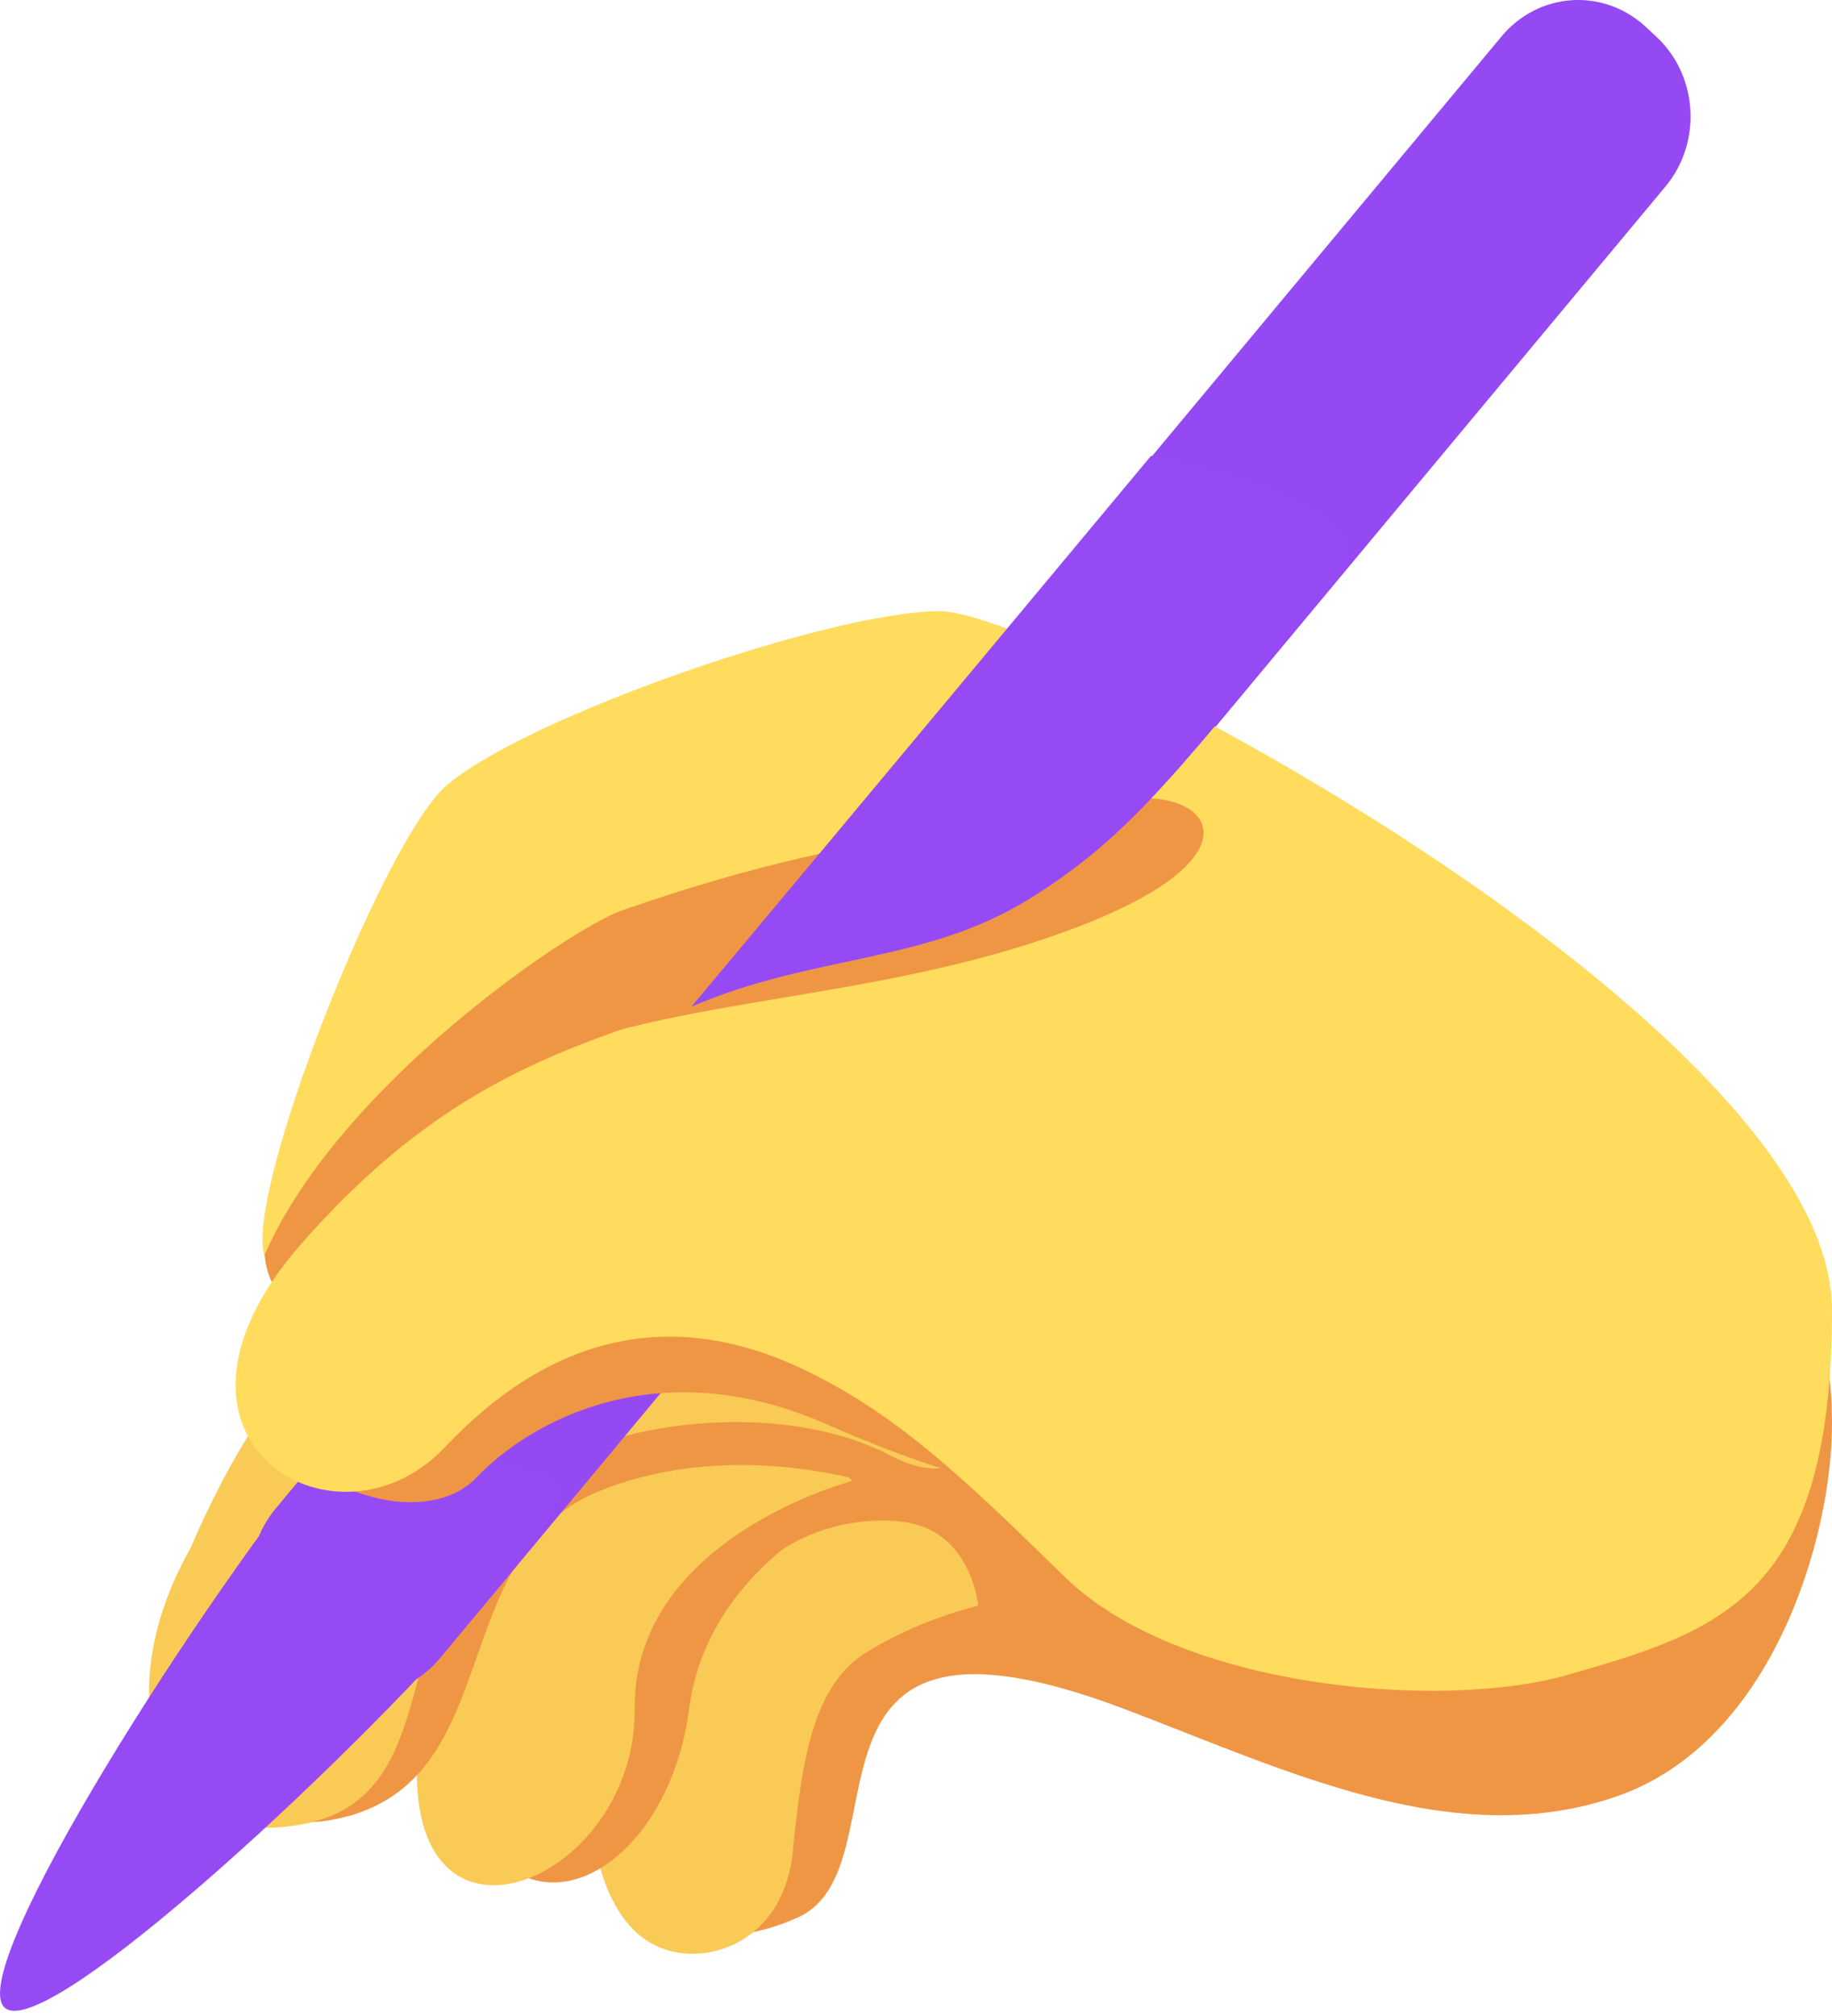 <svg width="30" height="33" viewBox="0 0 30 33" fill="none" xmlns="http://www.w3.org/2000/svg">
<path d="M4.335 20.172C4.266 21.033 4.621 21.291 5.178 21.699C5.729 22.104 9.085 19.023 10.182 18.555C11.279 18.087 21.578 15.803 21.131 13.718C20.685 11.633 17.573 11.325 15.175 11.75C12.778 12.176 8.19 14.384 6.849 15.576C5.509 16.767 4.335 20.172 4.335 20.172ZM12.019 21.57C12.019 21.57 8.849 22.648 8.849 25.448C8.849 28.247 9.621 29.827 9.987 30.593C10.353 31.358 11.491 32.101 13.066 31.387C14.894 30.558 12.628 25.784 18.413 27.975C21.063 28.978 23.813 30.334 26.486 29.401C29.023 28.515 30 25.174 30 23.308C30 19.486 27.326 20.508 26.435 21.441C25.544 22.374 18.414 24.241 17.523 24.241C16.631 24.241 12.019 21.57 12.019 21.57Z" fill="#EF9645"/>
<path d="M16.018 26.283C16.018 26.283 15.912 25.055 14.793 24.912C13.874 24.795 12.426 25.116 11.674 26.691C10.921 28.266 9.585 28.003 9.641 29.315C9.696 30.628 10.086 31.649 10.894 31.911C11.702 32.174 12.844 31.707 12.983 30.307C13.122 28.907 13.29 27.624 14.152 27.07C15.017 26.516 16.018 26.283 16.018 26.283Z" fill="#F9CA55"/>
<path d="M14.849 24.241C14.849 24.241 13.958 23.308 12.176 23.308C10.393 23.308 6.237 25.298 7.497 29.257C8.388 32.057 10.922 30.745 11.284 27.974C11.647 25.199 14.849 24.241 14.849 24.241Z" fill="#EF9645"/>
<path d="M13.958 24.241C13.958 24.241 13.067 23.308 11.284 23.308C9.502 23.308 6.931 24.735 6.828 28.907C6.744 32.32 10.421 30.774 10.393 27.974C10.365 25.174 13.958 24.241 13.958 24.241Z" fill="#F9CA55"/>
<path d="M3.263 25.174C3.263 28.251 3.671 30.108 5.427 29.791C8.341 29.267 7.235 25.485 9.784 24.421C11.636 23.649 14.331 23.833 16.932 25.45C18.646 26.516 17.523 22.374 15.74 21.441C13.958 20.508 8.611 21.441 7.72 21.441C6.828 21.441 3.263 25.174 3.263 25.174Z" fill="#EF9645"/>
<path d="M3.123 25.337C1.705 27.824 2.568 30.395 5.046 29.841C7.444 29.305 6.243 26.042 8.611 24.241C9.938 23.231 12.798 22.892 14.58 23.825C16.363 24.759 16.632 22.374 14.849 21.441C13.067 20.508 7.238 21.418 6.349 21.475C4.648 21.586 3.123 25.337 3.123 25.337Z" fill="#F9CA55"/>
<path d="M7.201 27.147C6.596 27.873 5.543 27.949 4.849 27.315L4.674 27.155C3.98 26.522 3.909 25.421 4.514 24.694L24.587 0.598C25.192 -0.128 26.244 -0.204 26.939 0.43L27.112 0.59C27.806 1.223 27.878 2.326 27.274 3.052L7.201 27.147Z" fill="#9549F2"/>
<path d="M8.156 26.001C6.053 28.526 0.748 33.476 0.076 32.863C-0.596 32.25 3.367 26.073 5.47 23.547C7.573 21.022 6.95 23.041 7.692 23.72C8.433 24.398 10.259 23.477 8.156 26.001Z" fill="#964AF3"/>
<path d="M4.753 23.332C4.753 24.265 6.911 25.119 7.802 24.186C8.693 23.252 10.78 22.106 13.523 23.308C19.943 26.117 17.523 22.374 14.849 21.441C12.175 20.508 7.719 21.441 6.828 21.441C5.937 21.441 4.753 23.332 4.753 23.332Z" fill="#EF9645"/>
<path d="M4.329 20.548C4.01 19.509 6.279 13.754 7.306 12.863C8.6 11.741 13.606 10.004 15.389 10.004C17.171 10.004 30 16.774 30 21.441C30 26.108 28.218 26.691 25.655 27.42C23.607 28.003 19.314 27.646 17.439 25.815C15.796 24.212 14.654 23.103 13.067 22.374C10.124 21.023 8.163 22.77 7.271 23.703C5.489 25.57 2.131 23.555 4.932 20.362C6.936 18.076 8.702 17.364 10.393 16.774C15.741 14.908 19.306 14.908 17.523 13.041C16.893 12.381 16.55 13.364 15.673 13.531C13.908 13.867 12.504 14.093 10.179 14.905C9.375 15.185 5.569 17.726 4.329 20.548Z" fill="#FFDC5D"/>
<path d="M10.568 15.164C11.516 14.802 15.65 14.014 17.8 13.234C19.537 12.603 21.061 13.828 17.765 15.127C14.583 16.38 11.277 16.278 8.867 17.28C7.955 17.659 7.165 16.463 10.568 15.164Z" fill="#EF9645"/>
<path d="M18.848 7.463C18.848 7.463 13.565 13.805 11.321 16.479C13.33 15.615 15.127 15.779 16.845 14.721C18.562 13.664 19.346 12.535 21.951 9.406C22.919 8.245 18.848 7.463 18.848 7.463Z" fill="#964AF3"/>
</svg>
